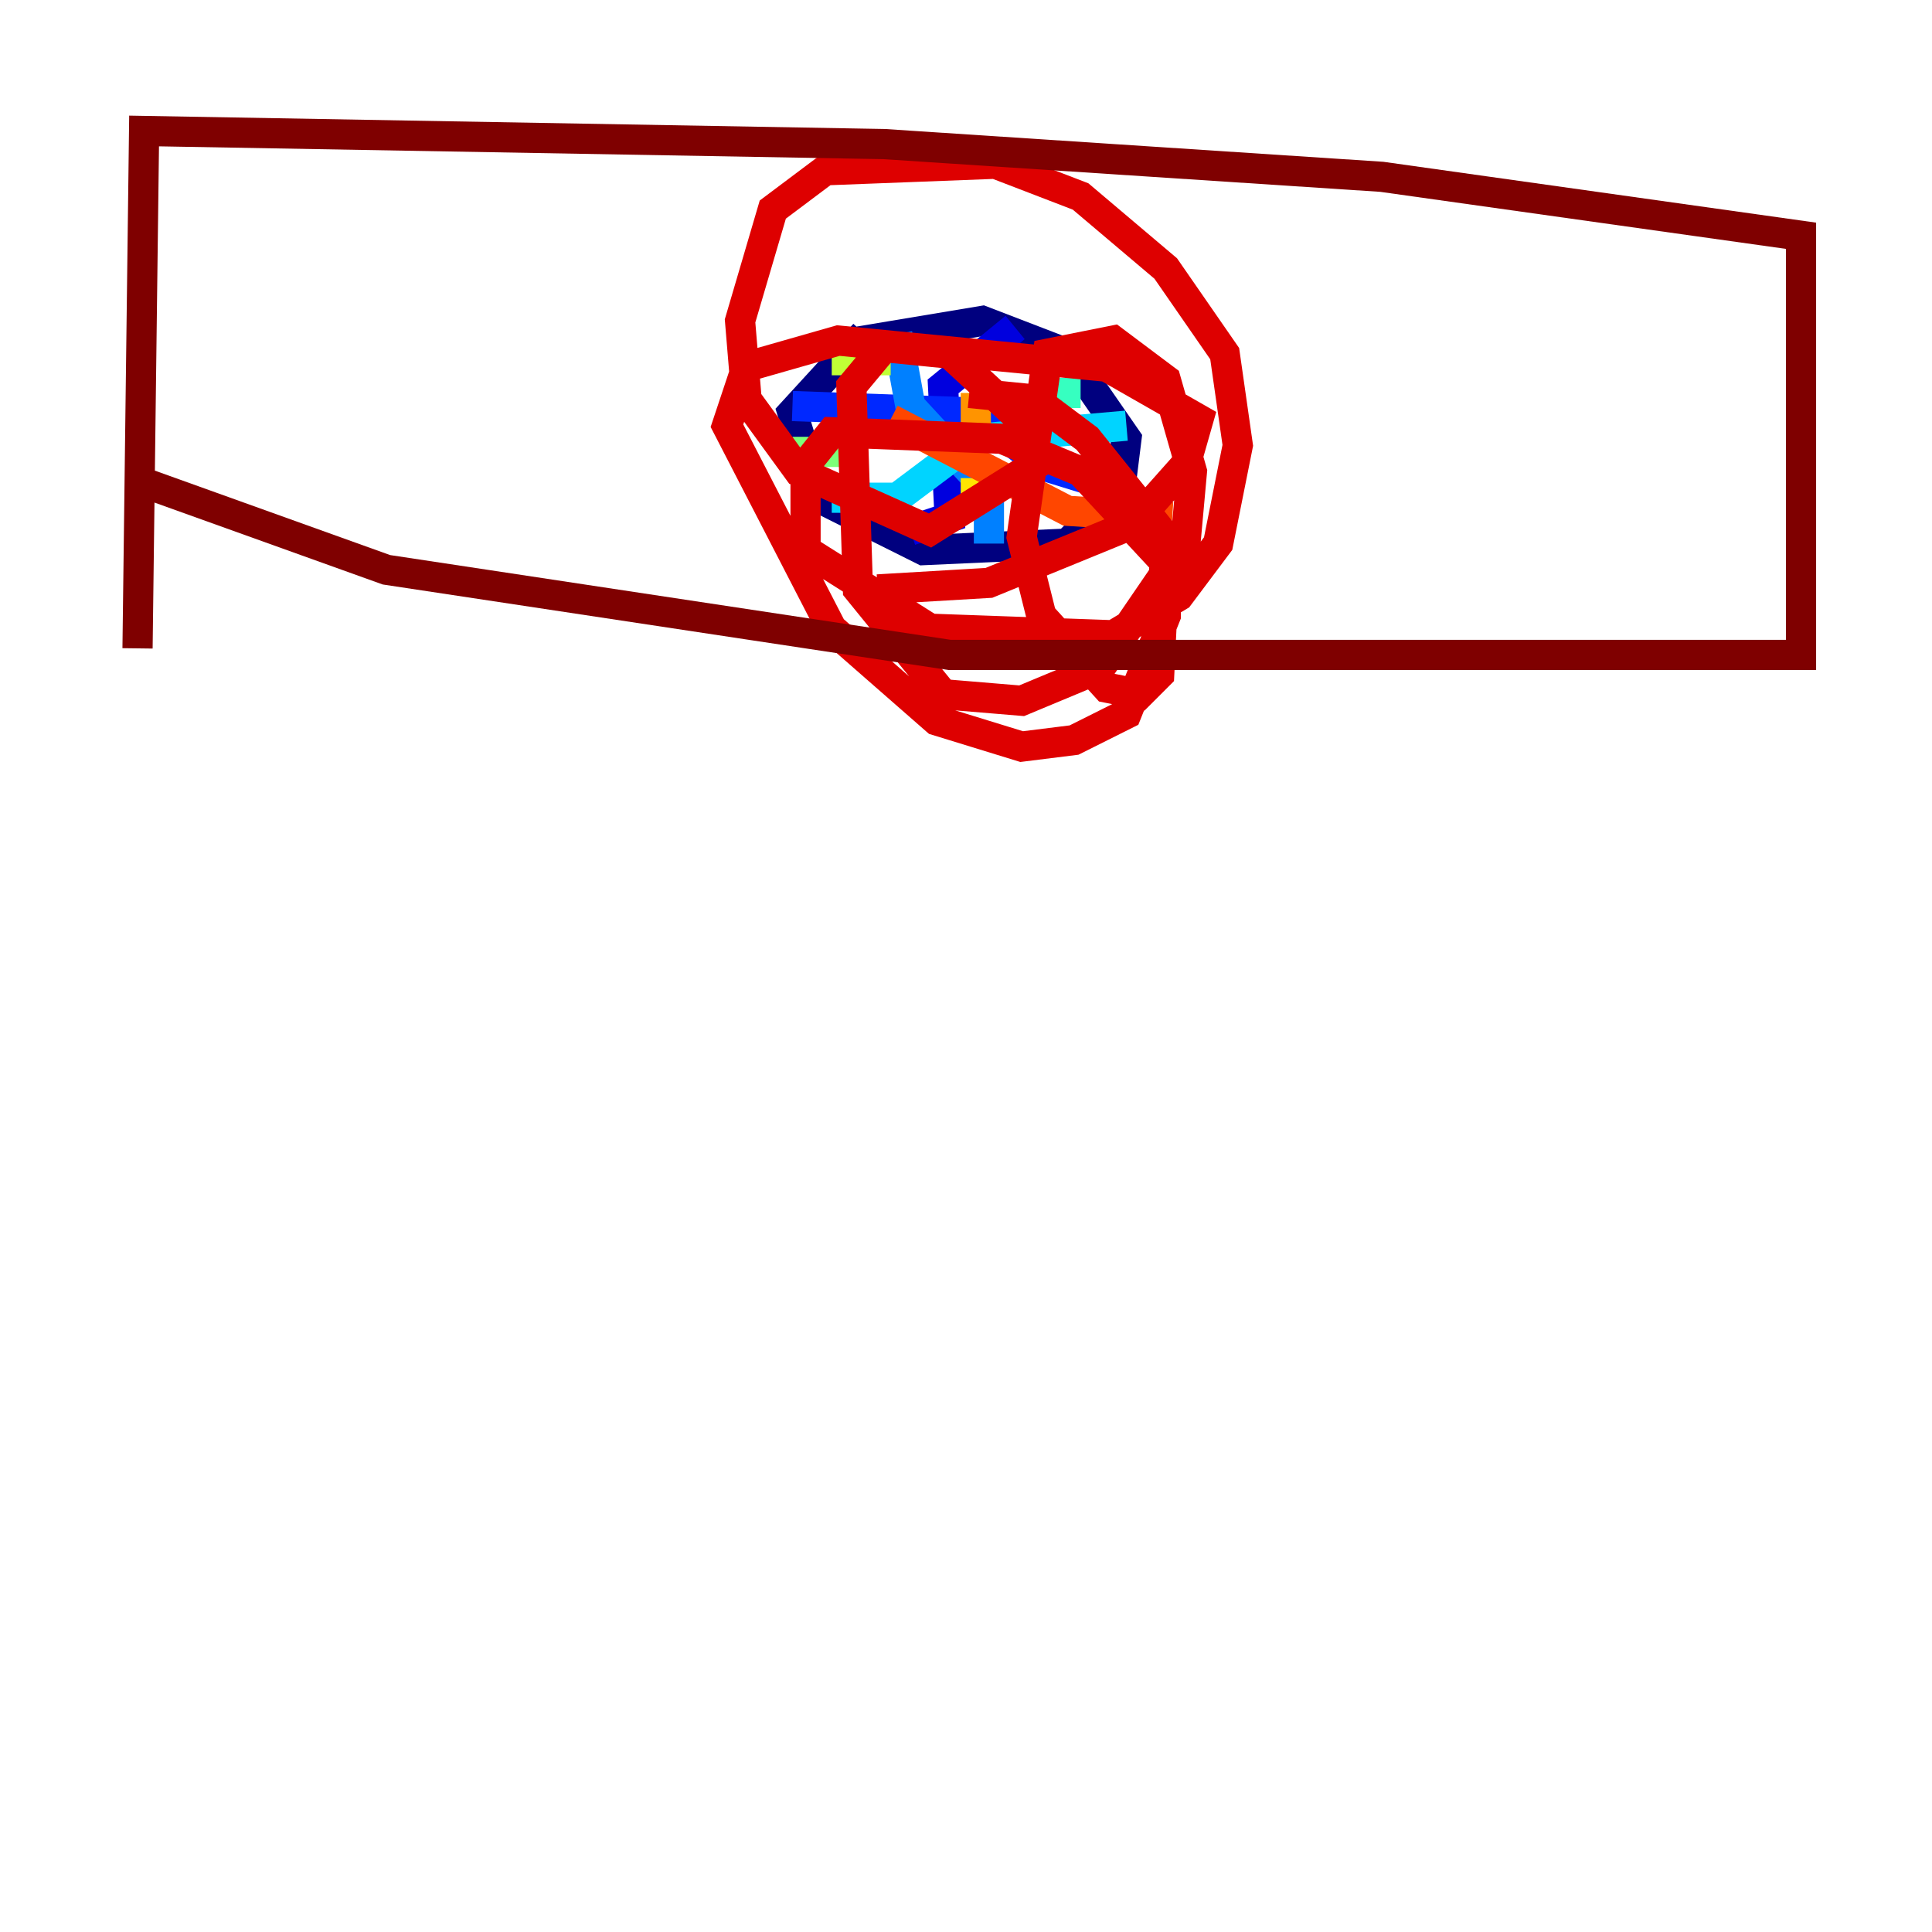<?xml version="1.0" encoding="utf-8" ?>
<svg baseProfile="tiny" height="128" version="1.2" viewBox="0,0,128,128" width="128" xmlns="http://www.w3.org/2000/svg" xmlns:ev="http://www.w3.org/2001/xml-events" xmlns:xlink="http://www.w3.org/1999/xlink"><defs /><polyline fill="none" points="57.275,22.129 52.502,27.336 54.237,32.976 61.18,36.447 70.725,36.014 74.197,32.542 74.63,29.071 70.725,23.43 65.085,21.261 54.671,22.997" stroke="#00007f" stroke-width="2" /><polyline fill="none" points="60.312,35.146 62.915,34.278 62.481,25.6 67.254,21.695" stroke="#0000de" stroke-width="2" /><polyline fill="none" points="52.502,26.902 64.651,27.336 68.99,30.807 74.63,32.542" stroke="#0028ff" stroke-width="2" /><polyline fill="none" points="65.519,36.014 65.519,32.542 60.312,26.902 59.444,22.129" stroke="#0080ff" stroke-width="2" /><polyline fill="none" points="55.105,32.976 59.444,32.976 64.651,29.071 74.63,28.203" stroke="#00d4ff" stroke-width="2" /><polyline fill="none" points="71.593,26.034 69.858,26.034" stroke="#36ffc0" stroke-width="2" /><polyline fill="none" points="52.502,29.939 57.275,29.939" stroke="#7cff79" stroke-width="2" /><polyline fill="none" points="55.105,23.864 59.01,23.864" stroke="#c0ff36" stroke-width="2" /><polyline fill="none" points="64.651,32.976 64.651,31.675" stroke="#ffe500" stroke-width="2" /><polyline fill="none" points="64.651,28.203 64.651,26.034" stroke="#ff9400" stroke-width="2" /><polyline fill="none" points="59.01,27.77 70.725,33.844 77.668,34.278" stroke="#ff4600" stroke-width="2" /><polyline fill="none" points="58.142,39.051 65.519,38.617 75.064,34.712 78.536,30.807 79.403,27.77 73.329,24.298 55.539,22.563 49.464,24.298 48.163,28.203 55.105,41.654 62.047,47.729 67.688,49.464 71.159,49.031 74.63,47.295 77.234,40.786 77.234,37.315 71.593,31.241 66.386,29.071 55.105,28.637 53.37,30.807 53.37,36.447 61.614,41.654 73.763,42.088 78.102,39.485 80.705,36.014 82.007,29.505 81.139,23.43 77.234,17.79 71.593,13.017 65.953,10.848 54.671,11.281 51.2,13.885 49.031,21.261 49.464,26.468 52.936,31.241 61.614,35.146 68.556,30.807 68.556,28.637 62.915,23.43 58.576,22.997 56.407,25.6 56.841,39.051 62.481,45.993 67.688,46.427 72.895,44.258 78.536,36.014 78.969,31.241 77.234,25.166 73.763,22.563 69.424,23.43 67.688,35.58 68.99,40.786 73.329,45.559 75.498,45.993 76.8,44.691 77.234,35.58 72.027,29.071 68.556,26.468 64.217,26.034" stroke="#de0000" stroke-width="2" /><polyline fill="none" points="9.112,42.956 9.546,8.678 58.576,9.546 91.552,11.715 119.322,15.62 119.322,43.39 62.915,43.39 25.6,37.749 8.678,31.675" stroke="#7f0000" stroke-width="2" /></svg>